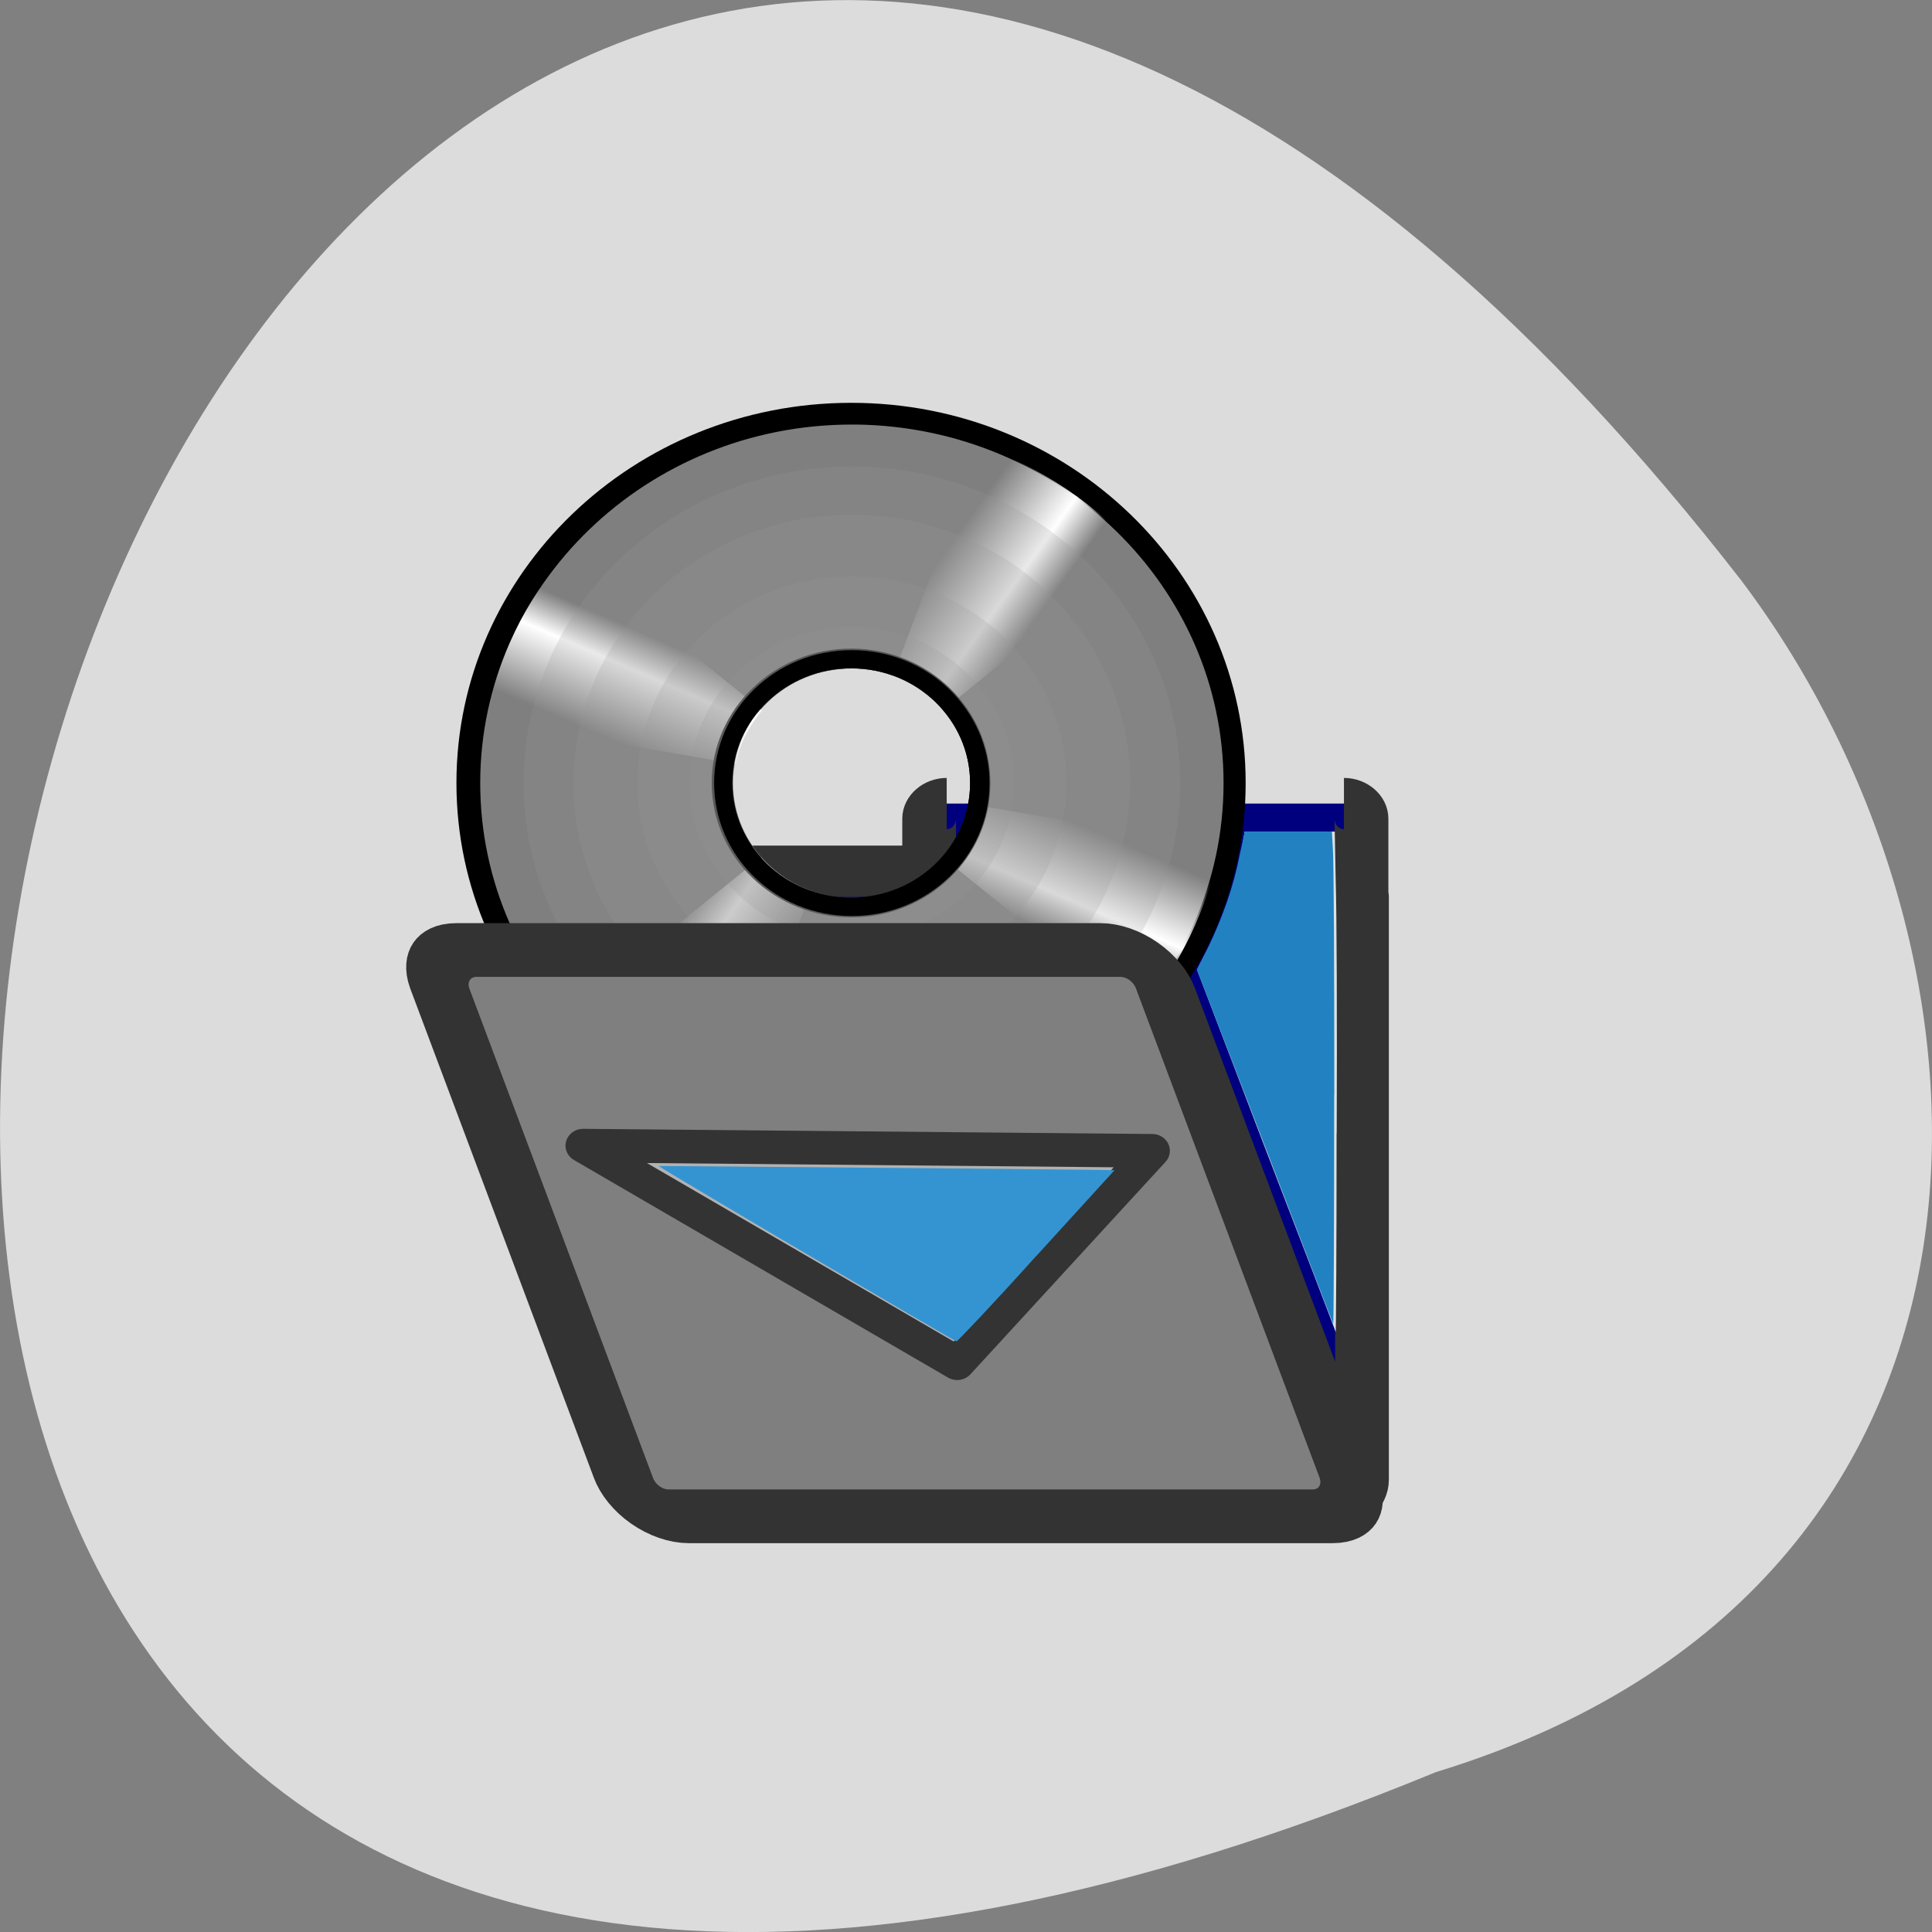 <svg xmlns="http://www.w3.org/2000/svg" viewBox="0 0 16 16" xmlns:xlink="http://www.w3.org/1999/xlink"><rect x="0" y="0" width="16" height="16" fill="#808080" stroke="none"/><defs><linearGradient id="3" gradientUnits="userSpaceOnUse" x1="123.08" y1="-6.02" x2="105.09" y2="6.317" gradientTransform="matrix(-0.044 0 0 0.042 13.03 5.108)" xlink:href="#0"/><linearGradient id="2" gradientUnits="userSpaceOnUse" x1="177.17" y1="26.18" x2="168.15" y2="6.322" gradientTransform="matrix(-0.044 0 0 0.042 13.03 5.108)" xlink:href="#0"/><linearGradient id="0" gradientUnits="userSpaceOnUse" x1="96.07" y1="39.39" x2="105.09" y2="59.25" gradientTransform="matrix(-0.044 0 0 0.042 13.03 5.108)"><stop stop-color="#fff" stop-opacity="0"/><stop offset="0.662" stop-color="#fff"/><stop offset="1" stop-color="#fff" stop-opacity="0"/></linearGradient><linearGradient id="1" gradientUnits="userSpaceOnUse" x1="150.16" y1="71.57" x2="168.15" y2="59.24" gradientTransform="matrix(-0.044 0 0 0.042 13.03 5.108)" xlink:href="#0"/></defs><path d="m 11.891 14.676 c -20.59 8.477 -10.914 -27.18 2.531 -9.867 c 2.34 3.105 2.52 8.324 -2.531 9.867" fill="#dcdcdc"/><path d="m 43.18 36.828 c -1.787 0 -3.305 1.39 -3.305 2.965 v 15.195 c 0 0.093 -0.089 0.093 -0.089 0.185 v 114.98 c 0 2.687 2.412 4.911 5.36 4.911 h 125.69 c 2.948 0 5.36 -2.224 5.36 -4.911 v -114.98 c 0 -2.78 -2.412 -5 -5.36 -5 h -49.58 v -10.377 c 0 -1.575 -1.519 -2.965 -3.305 -2.965" transform="matrix(-0.044 0 0 0.042 13.03 5.108)" fill="#00007f" fill-rule="evenodd" stroke="#333" stroke-linejoin="round" stroke-width="10.113"/><path d="m 7.05 3.336 c 1.805 0 3.266 1.41 3.266 3.148 c 0 1.742 -1.461 3.152 -3.266 3.152 c -1.805 0 -3.27 -1.41 -3.27 -3.152 c 0 -1.738 1.465 -3.148 3.27 -3.148 m 0 2.199 c -0.543 0 -0.984 0.426 -0.984 0.949 c 0 0.523 0.438 0.949 0.984 0.949 c 0.543 0 0.984 -0.422 0.984 -0.949 c 0 -0.523 -0.441 -0.949 -0.984 -0.949"/><path d="m 7.094 3.516 c 1.684 0.023 3.039 1.344 3.039 2.969 c 0 1.641 -1.379 2.969 -3.078 2.969 c -1.699 0 -3.078 -1.328 -3.078 -2.969 c 0 -1.637 1.379 -2.969 3.078 -2.969 c 0.012 0 0.027 0 0.039 0 m -0.039 2.02 c -0.543 0 -0.984 0.426 -0.984 0.949 c 0 0.523 0.441 0.949 0.984 0.949 c 0.543 0 0.984 -0.422 0.984 -0.949 c 0 -0.523 -0.441 -0.949 -0.984 -0.949" fill="#7f7f7f"/><path d="m 10.1 7.01 c -0.098 0.516 -0.328 0.996 -0.676 1.395 l -1.617 -1.305 c 0.004 0 0.004 -0.004 0.004 -0.004 c 0.113 -0.129 0.184 -0.281 0.215 -0.438" fill="url(#0)"/><path d="m 6 9.289 c -0.512 -0.18 -0.961 -0.484 -1.313 -0.887 l 1.617 -1.305 c 0 0 0 0.004 0 0.004 c 0.117 0.129 0.258 0.223 0.414 0.277" fill="url(#1)"/><path d="m 4.02 5.973 c 0.098 -0.516 0.328 -0.996 0.676 -1.398 l 1.617 1.309 c -0.004 0 -0.004 0 -0.004 0.004 c -0.113 0.129 -0.184 0.281 -0.215 0.438 l -2.07 -0.352" fill="url(#2)"/><path d="m 8.113 3.691 c 0.512 0.18 0.965 0.484 1.313 0.883 l -1.617 1.309 c 0 -0.004 0 -0.004 0 -0.004 c -0.117 -0.133 -0.258 -0.227 -0.414 -0.281" fill="url(#3)"/><path d="m 7.05 5.371 c 0.637 0 1.152 0.5 1.152 1.113 c 0 0.617 -0.516 1.113 -1.152 1.113 c -0.637 0 -1.156 -0.496 -1.156 -1.113 c 0 -0.613 0.52 -1.113 1.156 -1.113 m 0 0.164 c -0.543 0 -0.984 0.426 -0.984 0.949 c 0 0.523 0.438 0.949 0.984 0.949 c 0.543 0 0.984 -0.422 0.984 -0.949 c 0 -0.523 -0.441 -0.949 -0.984 -0.949"/><g fill="#999" fill-opacity="0.2"><path d="m 7.09 3.863 c 1.484 0.02 2.684 1.184 2.684 2.621 c 0 1.449 -1.219 2.625 -2.719 2.625 c -1.504 0 -2.719 -1.176 -2.719 -2.625 c 0 -1.449 1.215 -2.621 2.719 -2.621 c 0.012 0 0.023 0 0.035 0 m -0.035 1.52 c -0.633 0 -1.141 0.496 -1.141 1.102 c 0 0.609 0.508 1.102 1.141 1.102 c 0.629 0 1.141 -0.492 1.141 -1.102 c 0 -0.605 -0.512 -1.102 -1.141 -1.102"/><path d="m 7.082 4.262 c 1.262 0.016 2.277 1 2.277 2.223 c 0 1.227 -1.031 2.223 -2.305 2.223 c -1.273 0 -2.305 -0.996 -2.305 -2.223 c 0 -1.227 1.031 -2.223 2.305 -2.223 c 0.008 0 0.02 0 0.027 0 m -0.027 1.125 c -0.633 0 -1.141 0.492 -1.141 1.098 c 0 0.609 0.508 1.102 1.141 1.102 c 0.629 0 1.141 -0.492 1.141 -1.102 c 0 -0.605 -0.512 -1.098 -1.141 -1.098"/><path d="m 7.078 4.773 c 0.969 0.012 1.754 0.773 1.754 1.711 c 0 0.945 -0.797 1.715 -1.777 1.715 c -0.98 0 -1.777 -0.77 -1.777 -1.715 c 0 -0.945 0.797 -1.711 1.777 -1.711 c 0.008 0 0.016 0 0.023 0 m -0.023 0.609 c -0.633 0 -1.141 0.496 -1.141 1.102 c 0 0.609 0.508 1.102 1.141 1.102 c 0.629 0 1.141 -0.492 1.141 -1.102 c 0 -0.605 -0.512 -1.102 -1.141 -1.102"/><path d="m 7.07 5.191 c 0.734 0.008 1.328 0.586 1.328 1.293 c 0 0.715 -0.602 1.297 -1.344 1.297 c -0.742 0 -1.344 -0.582 -1.344 -1.297 c 0 -0.715 0.602 -1.293 1.344 -1.293 c 0.004 0 0.012 0 0.016 0 m -0.016 0.191 c -0.633 0 -1.141 0.496 -1.141 1.102 c 0 0.609 0.512 1.102 1.141 1.102 c 0.629 0 1.141 -0.492 1.141 -1.102 c 0 -0.605 -0.512 -1.102 -1.141 -1.102"/></g><g fill-rule="evenodd" stroke="#333" stroke-linejoin="round"><path d="m 110.68 68.991 h 121.23 c 4.199 0 7.664 3.556 7.686 8 l -0.028 101.24 c 0.021 4.445 -3.392 8 -7.68 8 h -121.23 c -4.288 0 -7.664 -3.556 -7.686 -8 l 0.028 -101.24 c -0.021 -4.445 3.392 -8 7.68 -8" transform="matrix(-0.044 0 0.015 0.04 13.03 5.108)" fill="#7f7f7f" stroke-width="11.126"/><path d="m 186.38 104.28 l -70.4 42.899 l -36.716 -41.88 l 107.11 -1.019" transform="matrix(-0.044 0 0 0.042 13.03 5.108)" fill="#b2b2b2" stroke-linecap="round" stroke-width="6.633"/></g><path d="m 11.07 9.383 c 0.004 -0.914 0 -1.848 -0.008 -2.078 l -0.008 -0.418 h -0.746 l -0.02 0.113 c -0.047 0.285 -0.156 0.609 -0.297 0.879 l -0.078 0.152 l 0.57 1.492 c 0.316 0.82 0.578 1.5 0.578 1.508 c 0.004 0.008 0.008 -0.734 0.008 -1.648" fill="#dbe2e3"/><path d="m 11.05 9.07 c 0 -1.047 -0.004 -1.965 -0.012 -2.043 l -0.008 -0.141 h -0.723 l -0.004 0.031 c -0.004 0.02 -0.02 0.09 -0.035 0.156 c -0.051 0.266 -0.141 0.52 -0.27 0.789 l -0.086 0.168 l 0.563 1.461 c 0.309 0.805 0.563 1.469 0.566 1.473 c 0.004 0 0.008 -0.852 0.008 -1.895" fill="#2282c1"/><path d="m 8.582 10.402 l 0.648 -0.711 l -0.262 -0.004 c -1.09 -0.012 -3.508 -0.031 -3.512 -0.031 c -0.008 0.008 2.438 1.445 2.465 1.453 c 0.008 0 0.309 -0.316 0.66 -0.707" fill="#3494d2"/></svg>